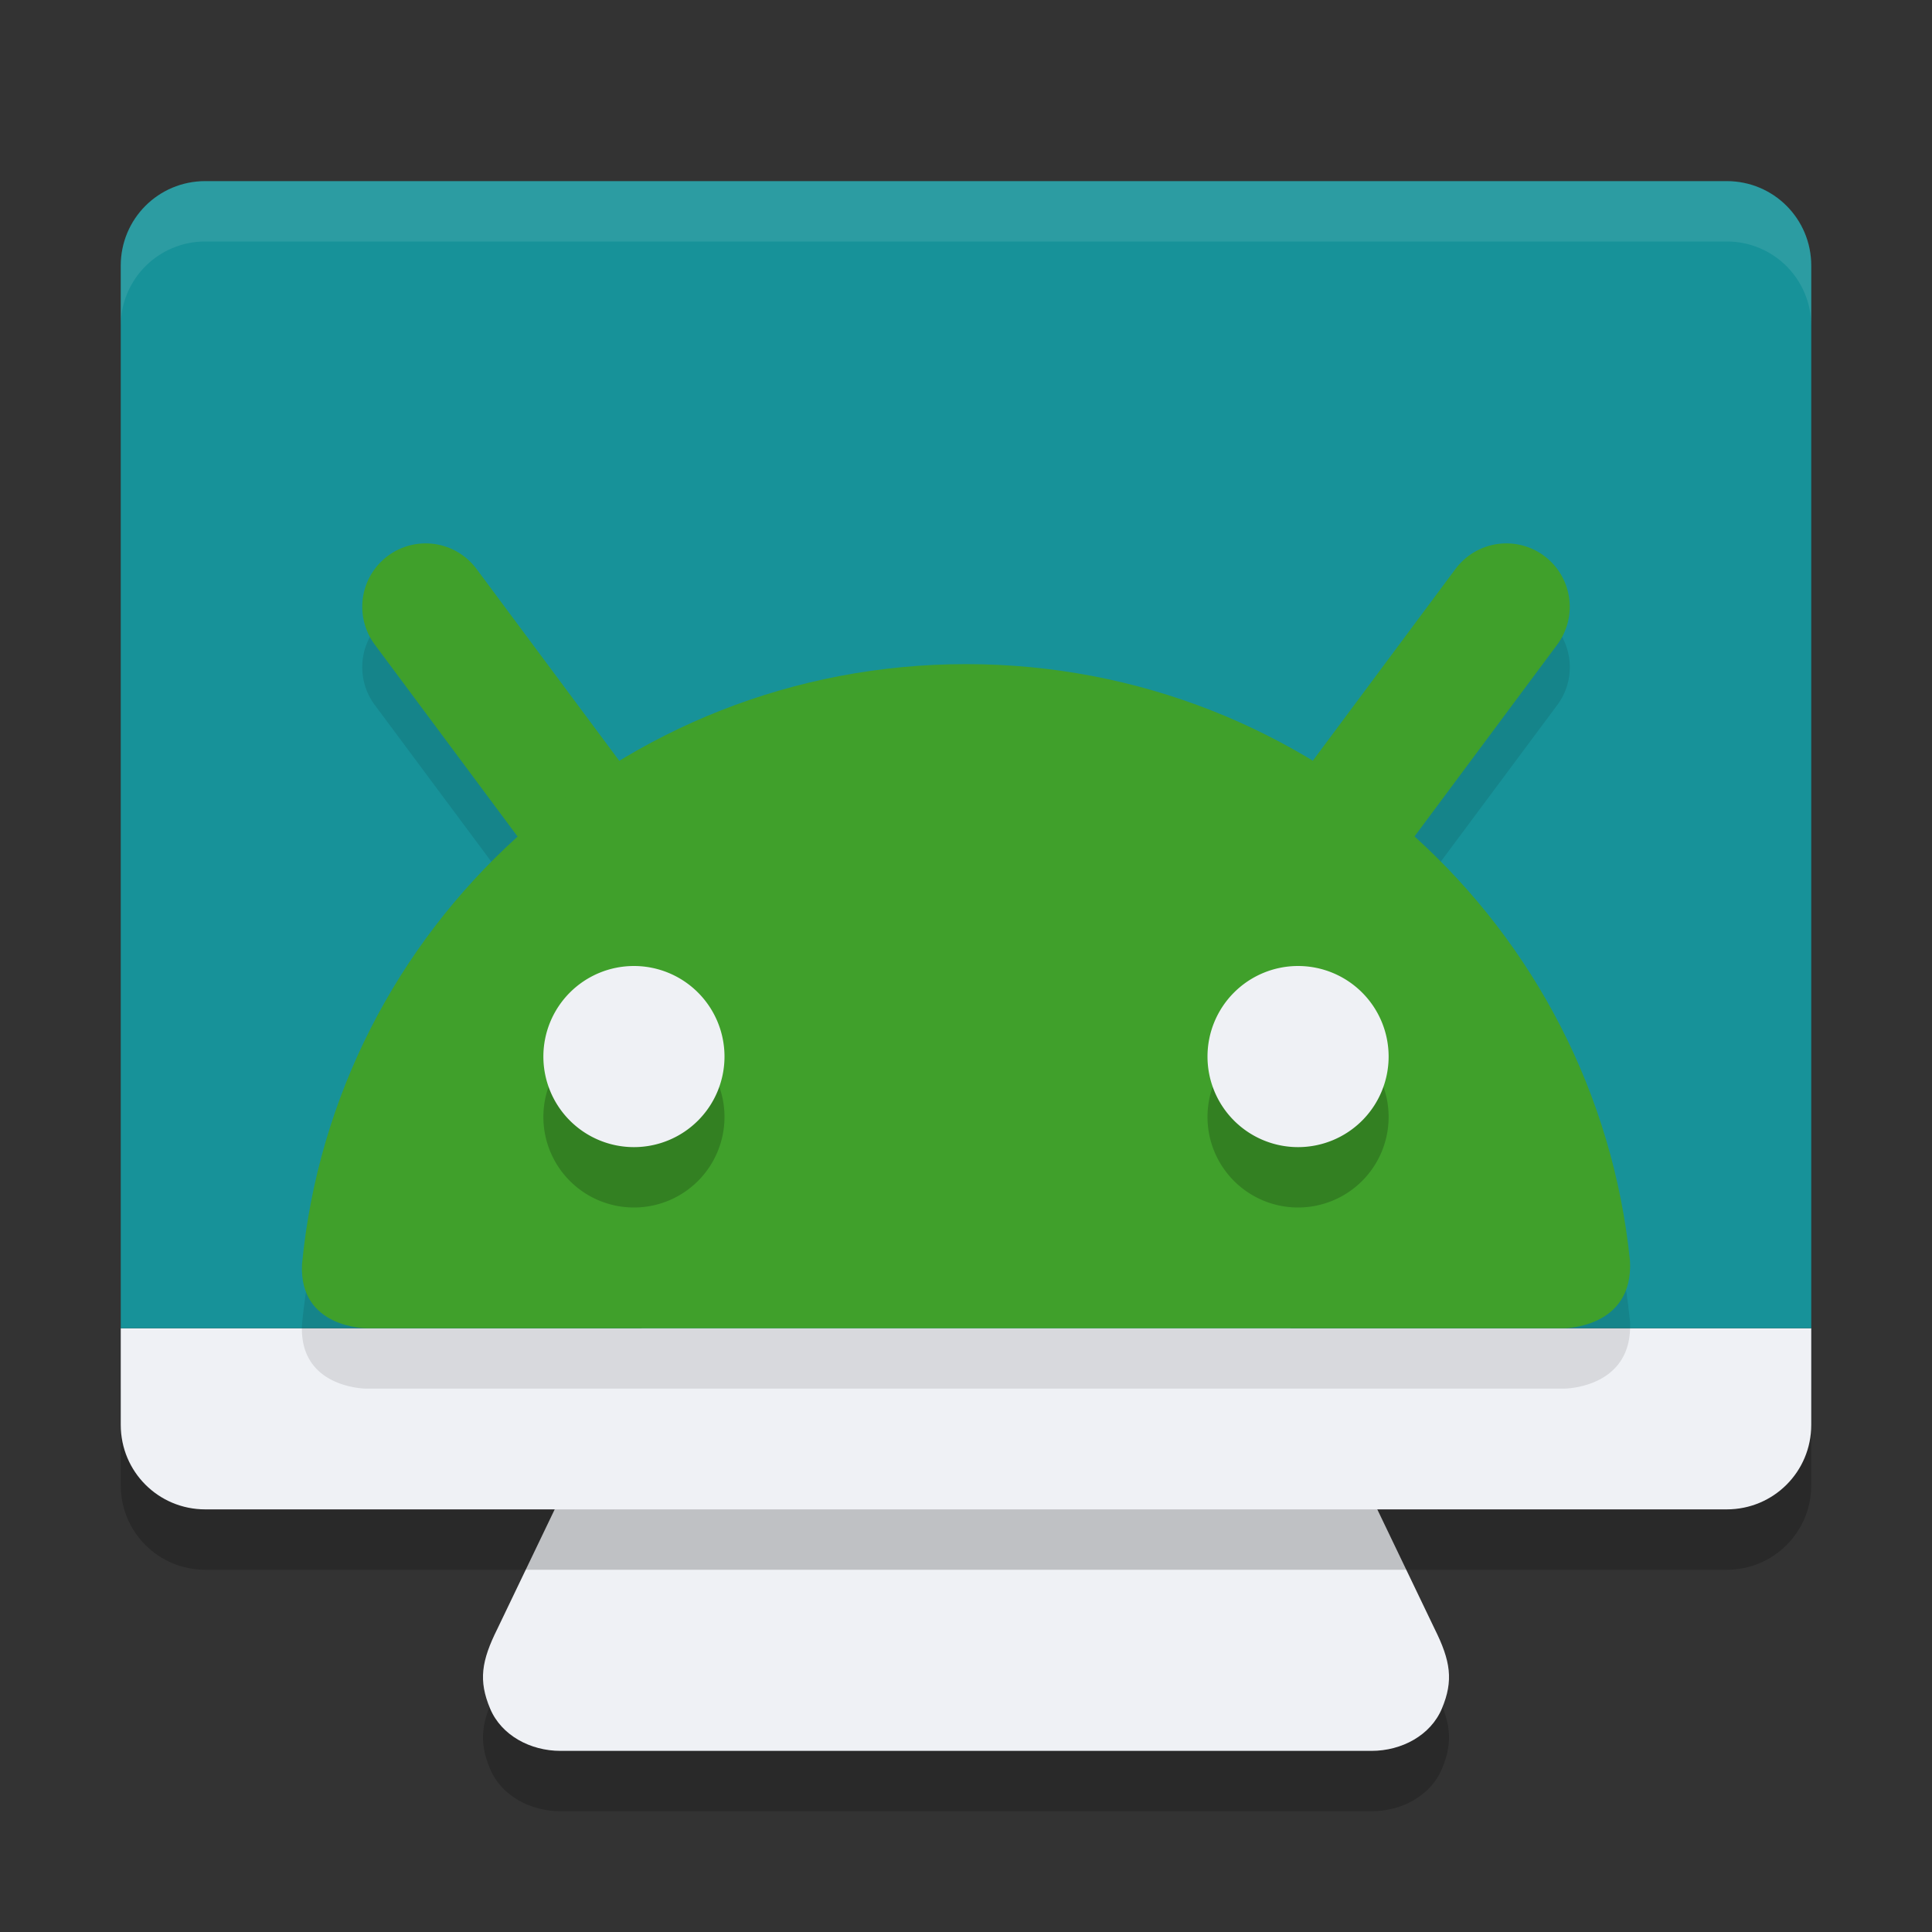 <svg xmlns="http://www.w3.org/2000/svg" width="32" height="32" version="1.1">
 <rect width="100%" height="100%" fill="#333333" stroke="none"/>
 <path style="opacity:0.2" d="M 11.231,7.6 C 10.487,7.6 9.746,8.239 9.888,9 L 11.97,20.2 8.239,27.977 C 7.973,28.51 7.923,28.836 8.118,29.3 8.304,29.743 8.784,30 9.283,30 H 16 22.717 c 0.499,0 0.979,-0.257 1.165,-0.7 0.195,-0.464 0.145,-0.79 -0.121,-1.323 L 20.03,20.2 22.112,9 C 22.254,8.239 21.513,7.6 20.769,7.6 H 16 Z"/>
 <path style="fill:#eff1f5" d="M 11.231,6.6 C 10.487,6.6 9.746,7.239 9.888,8 L 11.97,19.2 8.239,26.977 C 7.973,27.51 7.923,27.836 8.118,28.3 8.304,28.743 8.784,29 9.283,29 H 16 22.717 c 0.499,0 0.979,-0.257 1.165,-0.7 0.195,-0.464 0.145,-0.79 -0.121,-1.323 L 20.03,19.2 22.112,8 C 22.254,7.239 21.513,6.6 20.769,6.6 H 16 Z"/>
 <path style="opacity:0.2" d="m 2,23 v 1.6 C 2,25.376 2.624,26 3.4,26 H 28.6 C 29.376,26 30,25.376 30,24.6 V 23 Z"/>
 <path style="fill:#eff1f5" d="m 2,22 v 1.6 C 2,24.376 2.624,25 3.4,25 H 28.6 C 29.376,25 30,24.376 30,23.6 V 22 Z"/>
 <path style="fill:#179299" d="M 3.4,3 C 2.624,3 2,3.624 2,4.4 V 22 H 30 V 4.4 C 30,3.624 29.376,3 28.6,3 Z"/>
 <path style="opacity:0.1" d="m 24.914,10 a 1.05,1.05 0 0 0 -0.807,0.424 l -2.363,3.178 C 20.07,12.586 18.105,12 16.002,12 c -2.105,0 -4.07,0.587 -5.744,1.604 L 7.893,10.424 A 1.05,1.05 0 0 0 7.203,10.012 1.05,1.05 0 0 0 6.424,10.207 1.05,1.05 0 0 0 6.207,11.676 l 2.367,3.182 C 6.596,16.647 5.271,19.141 5.002,21.941 4.951,23 6.068,23 6.068,23 H 25.904 c 0,0 1.149,2.59e-4 1.094,-1.111 -0.28,-2.78 -1.601,-5.257 -3.568,-7.035 l 2.363,-3.176 A 1.05,1.05 0 0 0 25.576,10.207 1.05,1.05 0 0 0 24.914,10 Z"/>
 <path style="fill:none;stroke:#40a02b;stroke-width:2.1;stroke-linecap:round" d="M 9.84,13.8 7.05,10.05"/>
 <path style="fill:none;stroke:#40a02b;stroke-width:2.1;stroke-linecap:round" d="M 22.16,13.8 24.95,10.05"/>
 <path style="fill:#40a02b" d="M 16.002,11 C 10.257,11 5.537,15.363 5.002,20.942 4.951,22.001 6.069,22 6.069,22 H 25.904 c 0,0 1.15,-2.31e-4 1.094,-1.112 C 26.438,15.335 21.728,11 16.002,11 Z"/>
 <path style="opacity:0.2" d="M 10.5,17 A 1.5,1.5 0 0 0 9,18.5 1.5,1.5 0 0 0 10.5,20 1.5,1.5 0 0 0 12,18.5 1.5,1.5 0 0 0 10.5,17 Z m 11,0 A 1.5,1.5 0 0 0 20,18.5 1.5,1.5 0 0 0 21.5,20 1.5,1.5 0 0 0 23,18.5 1.5,1.5 0 0 0 21.5,17 Z"/>
 <path style="fill:#eff1f5" d="M 10.5,16 A 1.5,1.5 0 0 1 12,17.5 1.5,1.5 0 0 1 10.5,19 1.5,1.5 0 0 1 9,17.5 1.5,1.5 0 0 1 10.5,16 Z"/>
 <path style="fill:#eff1f5" d="M 21.5,16 A 1.5,1.5 0 0 1 23,17.5 1.5,1.5 0 0 1 21.5,19 1.5,1.5 0 0 1 20,17.5 1.5,1.5 0 0 1 21.5,16 Z"/>
 <path style="fill:#eff1f5;opacity:0.1" d="M 3.4 3 C 2.625 3 2 3.625 2 4.4 L 2 5.4 C 2 4.625 2.625 4 3.4 4 L 28.6 4 C 29.375 4 30 4.625 30 5.4 L 30 4.4 C 30 3.625 29.375 3 28.6 3 L 3.4 3 z"/>
</svg>
